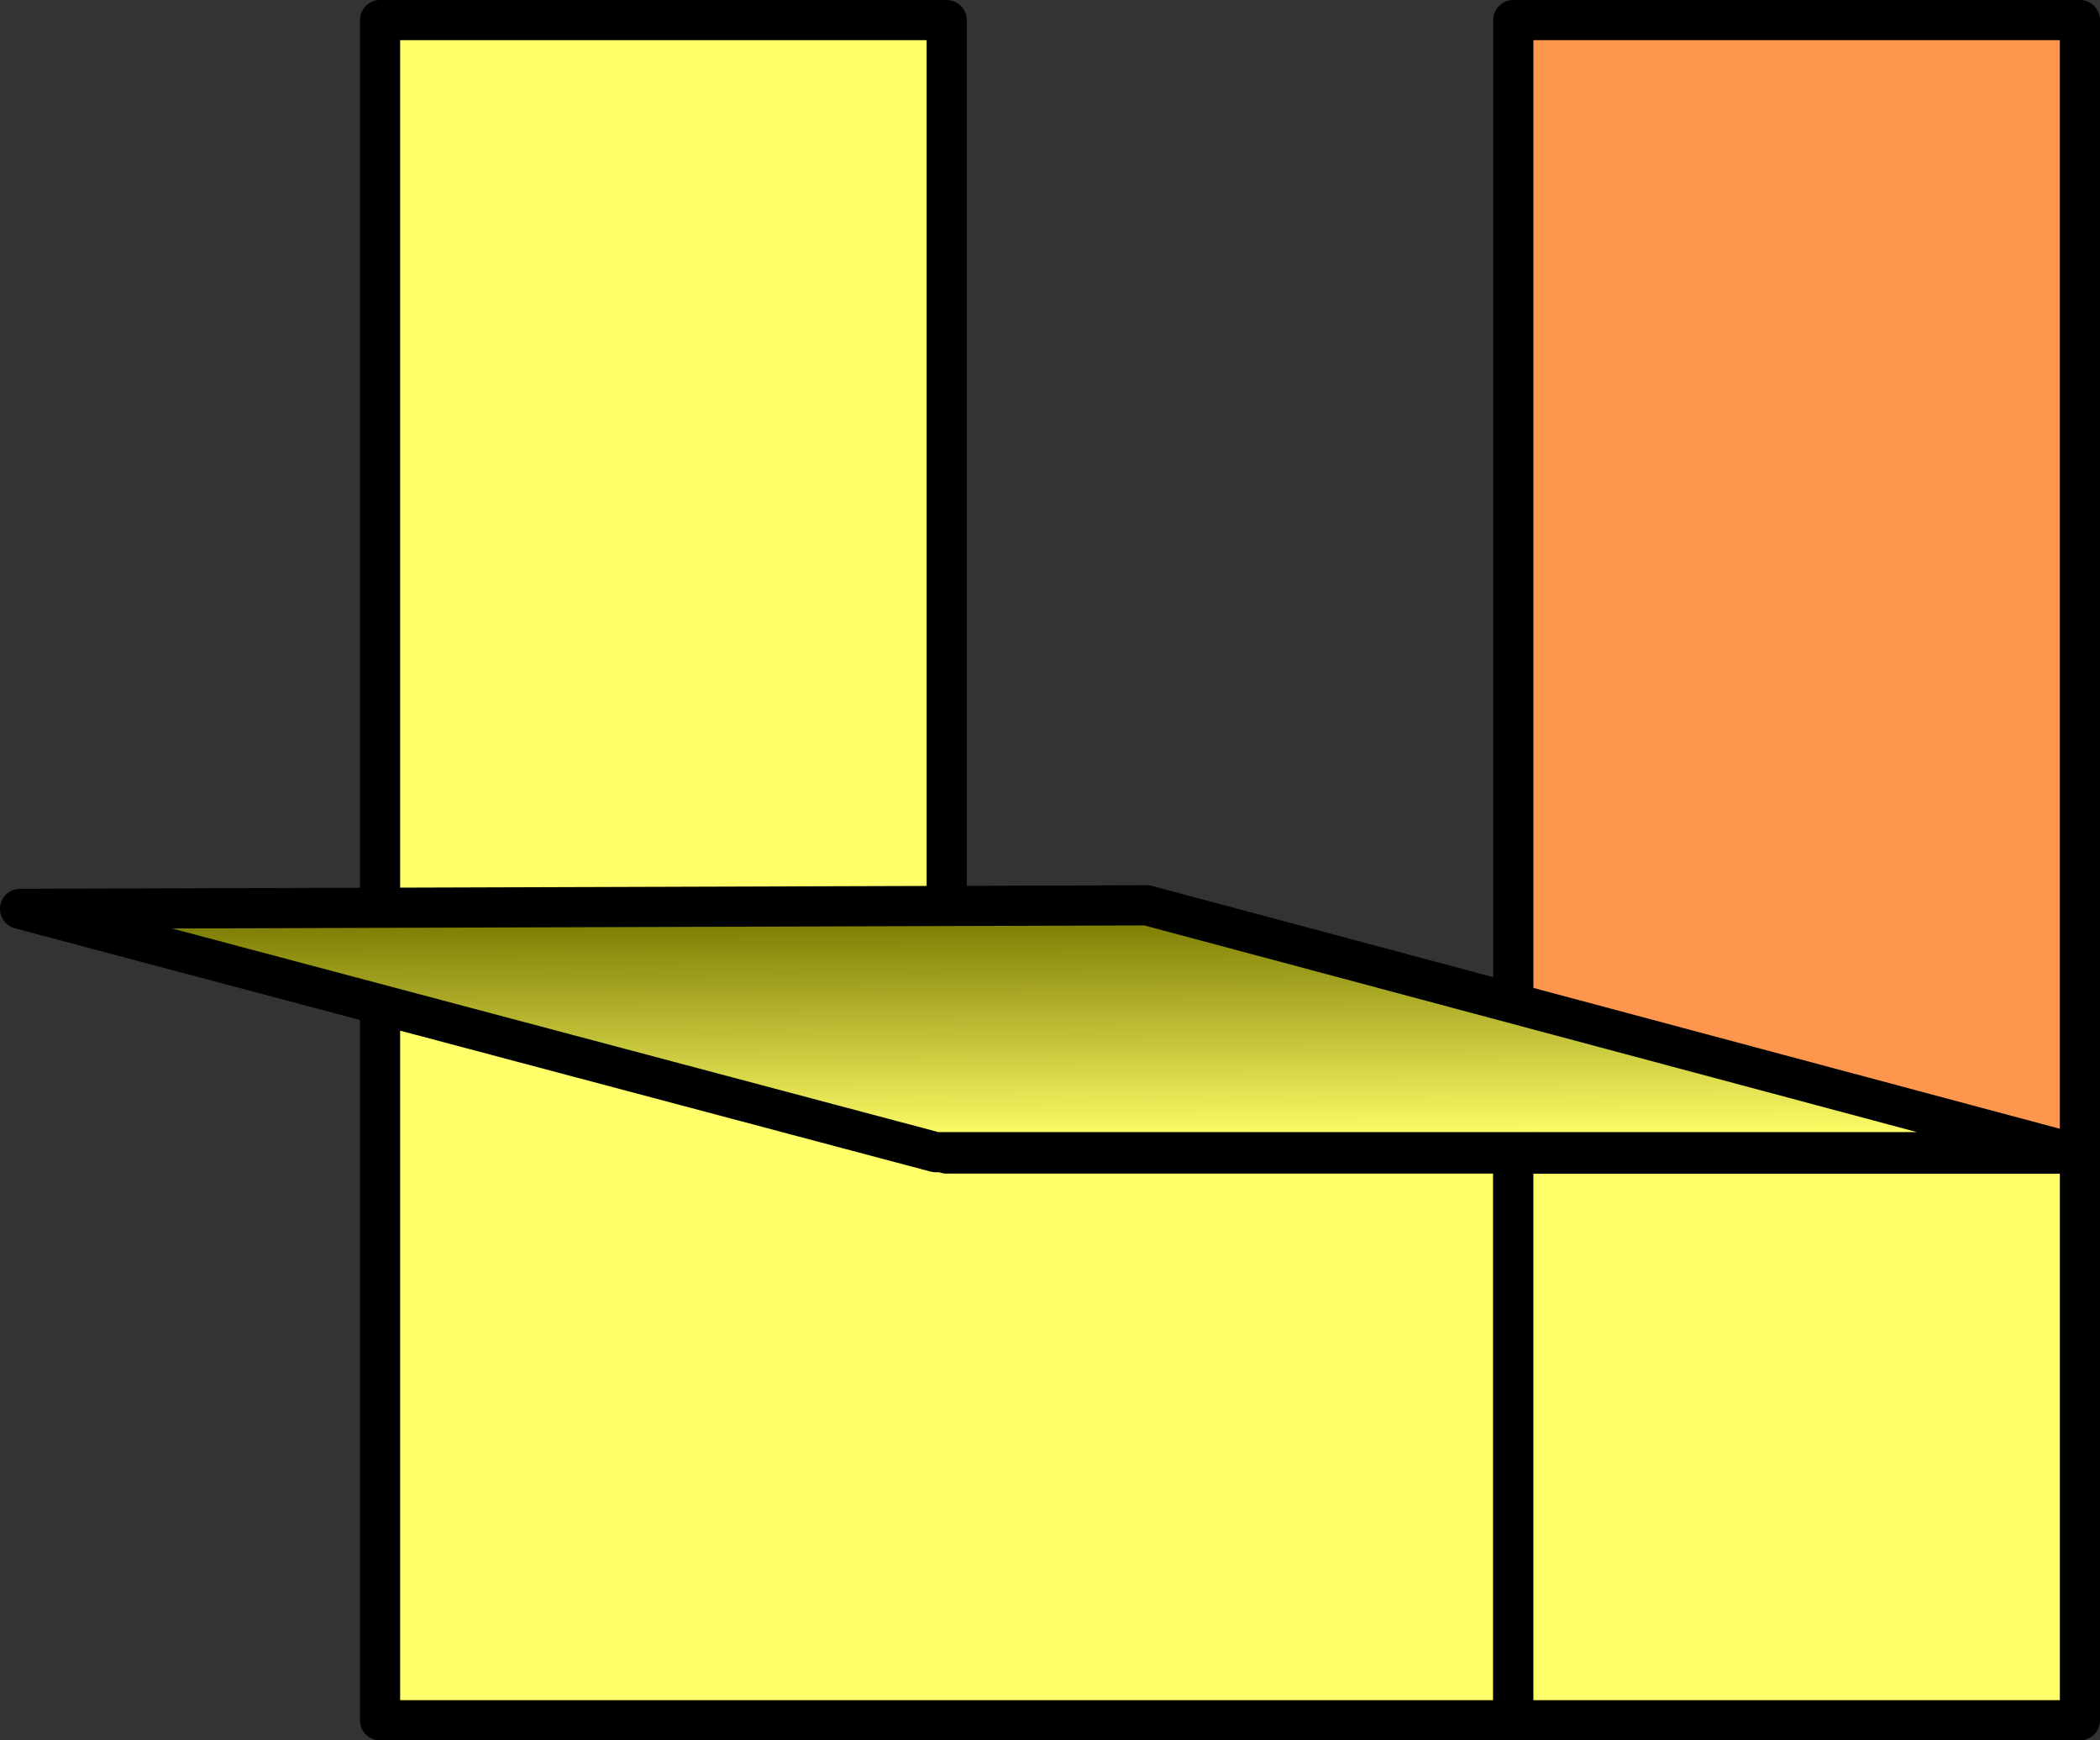 <?xml version="1.0" encoding="UTF-8" standalone="no"?>
<!-- Created with Inkscape (http://www.inkscape.org/) -->

<svg
   xmlns:dc="http://purl.org/dc/elements/1.1/"
   xmlns:cc="http://creativecommons.org/ns#"
   xmlns:rdf="http://www.w3.org/1999/02/22-rdf-syntax-ns#"
   xmlns:svg="http://www.w3.org/2000/svg"
   xmlns="http://www.w3.org/2000/svg"
   xmlns:xlink="http://www.w3.org/1999/xlink"
   xmlns:sodipodi="http://sodipodi.sourceforge.net/DTD/sodipodi-0.dtd"
   xmlns:inkscape="http://www.inkscape.org/namespaces/inkscape"
   width="156.896mm"
   height="130mm"
   viewBox="0 0 156.896 130"
   version="1.1"
   id="svg3049"
   inkscape:version="0.92.3 (2405546, 2018-03-11)"
   sodipodi:docname="ink_U.svg">
  <rect x="0" y="0" width="156.896" height="130" fill="#333333" stroke="none"/>
  <defs
     id="defs3043">
    <linearGradient
       inkscape:collect="always"
       id="linearGradient9082">
      <stop
         style="stop-color:#ffff69;stop-opacity:1"
         offset="0"
         id="stop9078" />
      <stop
         style="stop-color:#787800;stop-opacity:1"
         offset="1"
         id="stop9080" />
    </linearGradient>
    <linearGradient
       inkscape:collect="always"
       xlink:href="#linearGradient9082"
       id="linearGradient21646"
       x1="108.256"
       y1="113.196"
       x2="108.153"
       y2="95.988"
       gradientUnits="userSpaceOnUse" />
  </defs>
  <sodipodi:namedview
     id="base"
     pagecolor="#ffffff"
     bordercolor="#666666"
     borderopacity="1.0"
     inkscape:pageopacity="0.0"
     inkscape:pageshadow="2"
     inkscape:zoom="0.67269292"
     inkscape:cx="-283.63006"
     inkscape:cy="160.54874"
     inkscape:document-units="mm"
     inkscape:current-layer="layer1"
     showgrid="false"
     inkscape:window-width="4096"
     inkscape:window-height="2035"
     inkscape:window-x="7155"
     inkscape:window-y="-13"
     inkscape:window-maximized="1"
     fit-margin-top="0"
     fit-margin-left="0"
     fit-margin-right="0"
     fit-margin-bottom="0" />
  <g
     inkscape:label="レイヤー 1"
     inkscape:groupmode="layer"
     id="layer1"
     transform="translate(-31.165,-27.893)">
    <path
       style="fill:#ffff69;fill-opacity:1;stroke:#000000;stroke-width:3;stroke-linecap:round;stroke-linejoin:round;stroke-miterlimit:4;stroke-dasharray:none;stroke-opacity:1"
       d="M 144.228,114.06 H 101.894 V 29.393 H 59.561 V 156.393 h 84.667 v -42.333"
       id="path5590"
       inkscape:connector-curvature="0" />
    <path
       style="fill:#ffff69;fill-opacity:1;stroke:#000000;stroke-width:3;stroke-linecap:round;stroke-linejoin:round;stroke-miterlimit:4;stroke-dasharray:none;stroke-opacity:1"
       d="m 144.228,114.06 v 42.333 h 42.333 v -42.333 z"
       id="path5610"
       inkscape:connector-curvature="0" />
    <path
       style="fill:#ff964d;fill-opacity:1;stroke:#000000;stroke-width:3;stroke-linecap:round;stroke-linejoin:round;stroke-miterlimit:4;stroke-dasharray:none;stroke-opacity:1"
       d="m 144.228,29.393 v 84.667 h 42.333 V 29.393 Z"
       id="path5612"
       inkscape:connector-curvature="0" />
    <path
       style="fill:url(#linearGradient21646);fill-opacity:1;stroke:#000000;stroke-width:3;stroke-linecap:butt;stroke-linejoin:round;stroke-miterlimit:4;stroke-dasharray:none;stroke-opacity:1"
       d="m 185.809,113.96 -68.955,-18.442 -84.19,0.267 68.421,18.174 z"
       id="path1371"
       inkscape:connector-curvature="0"
       sodipodi:nodetypes="ccccc" />
  </g>
</svg>
